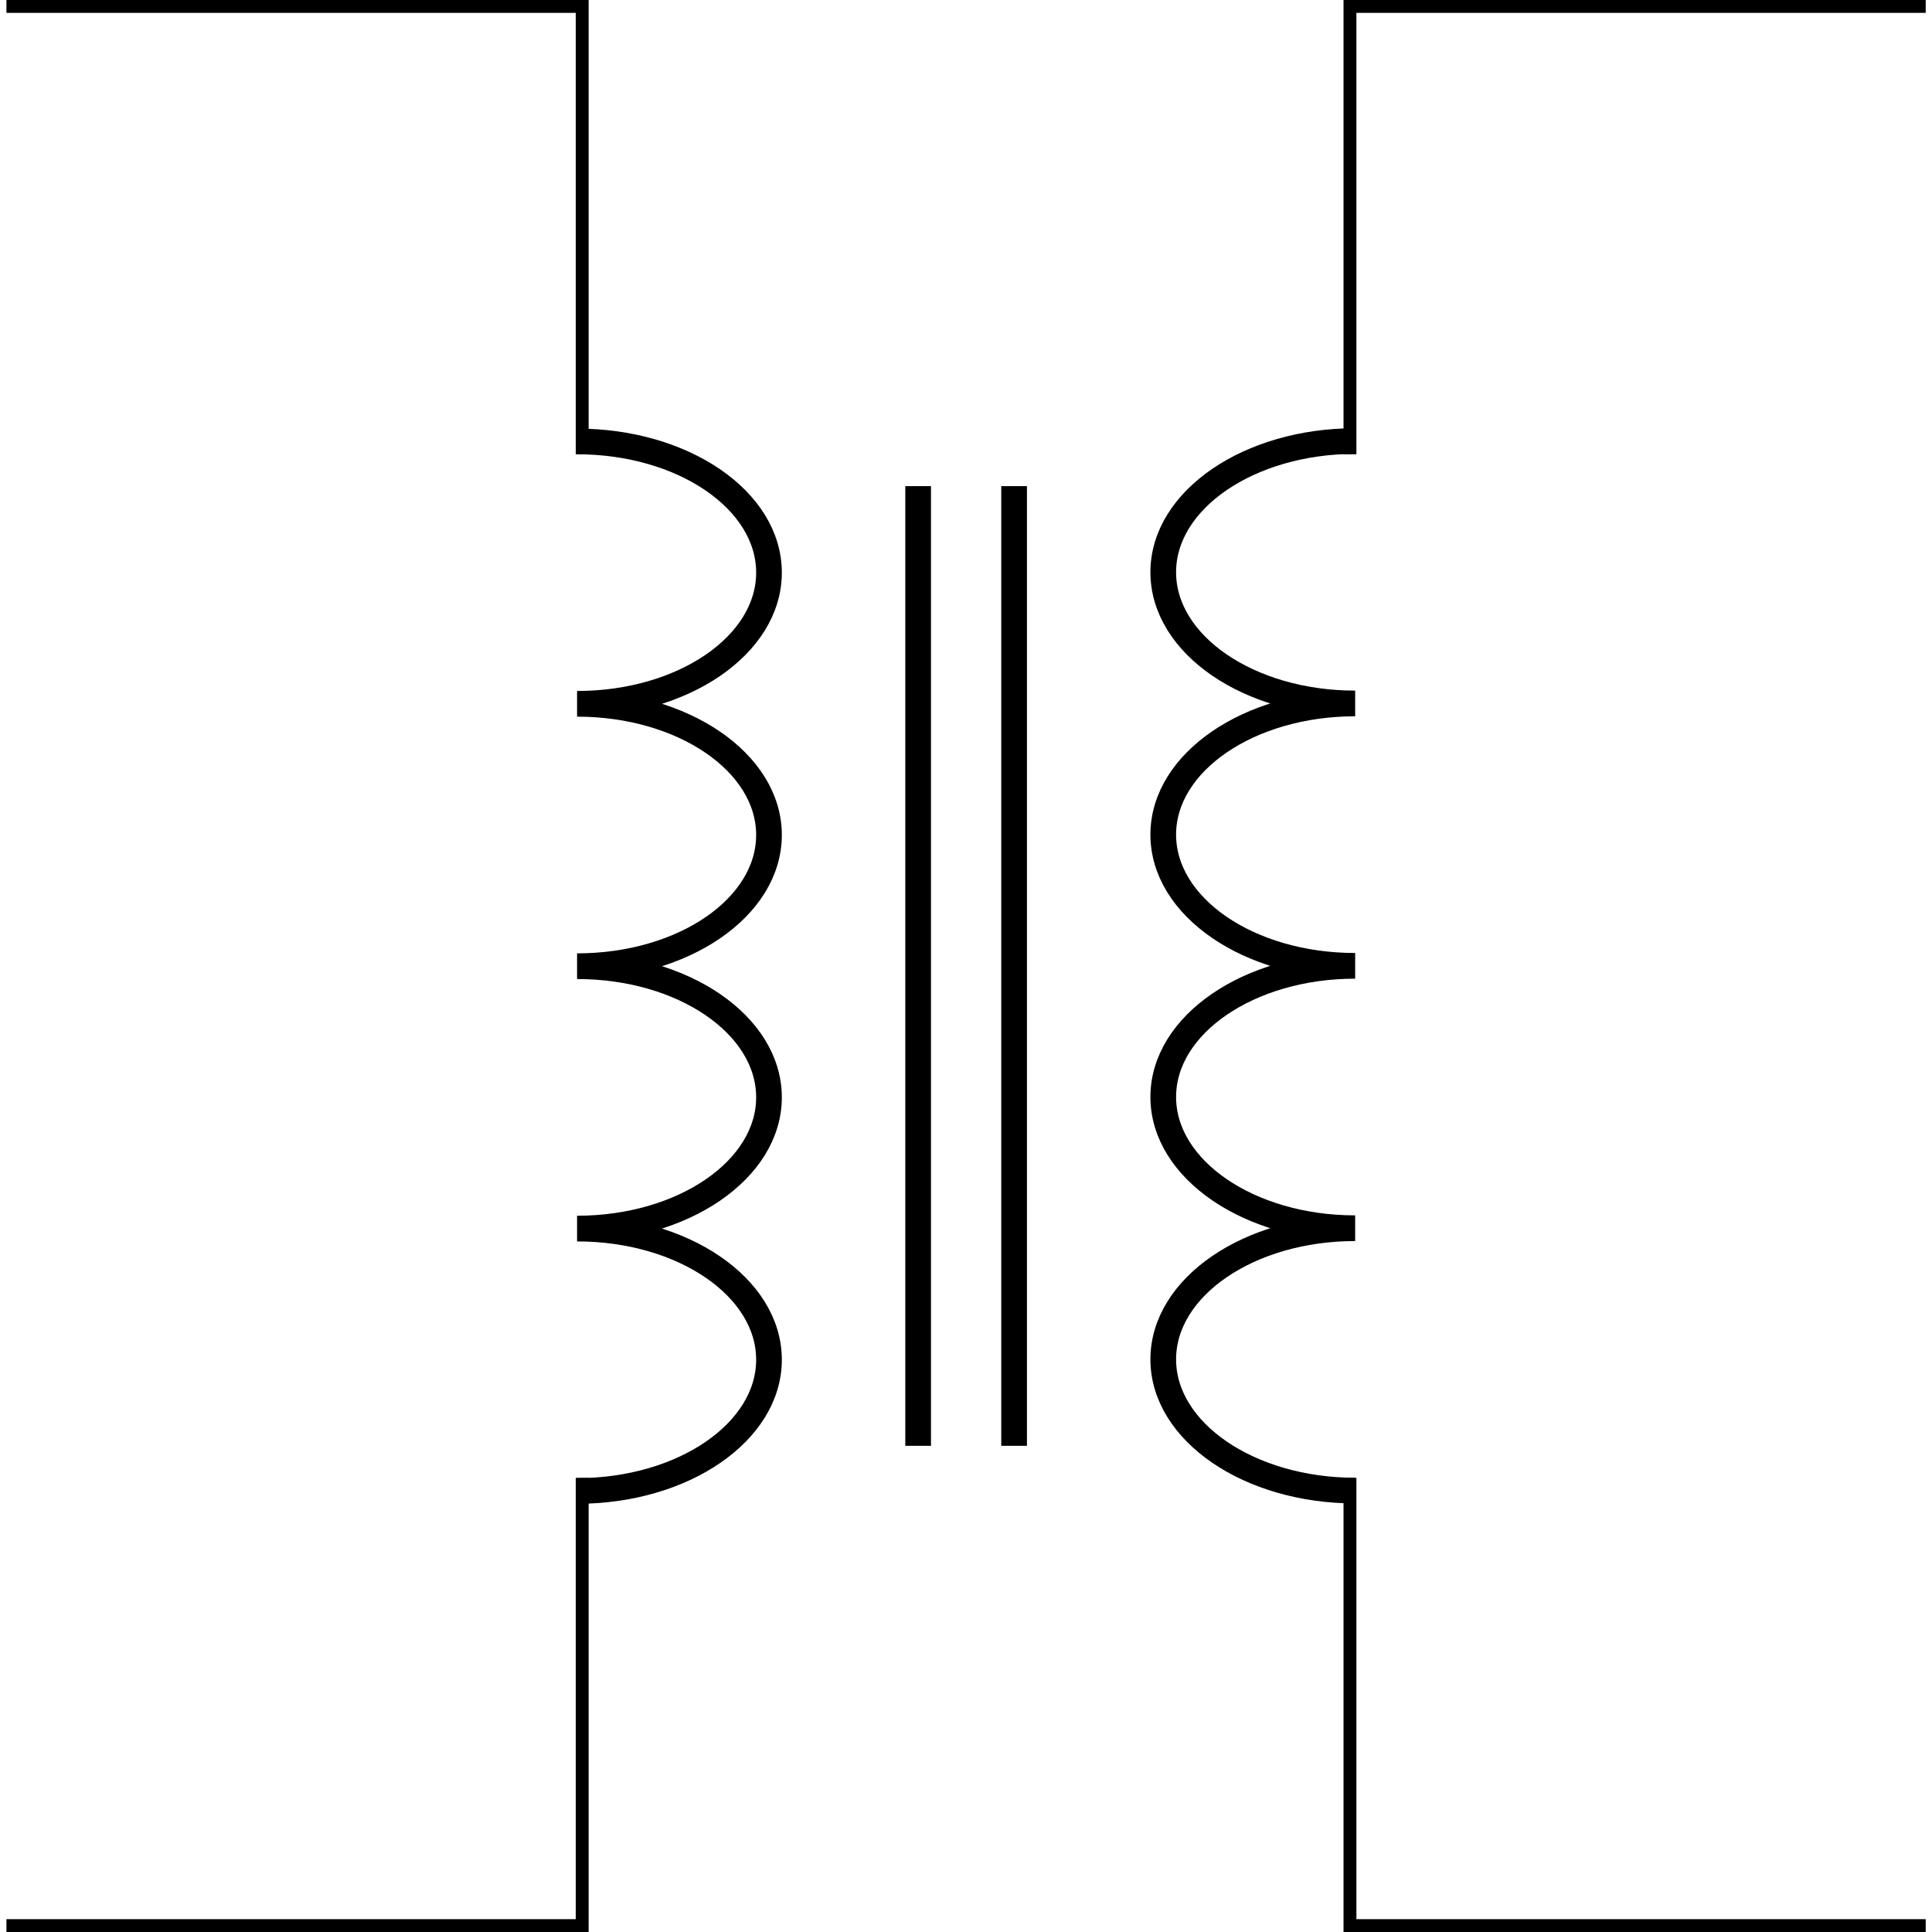 <svg xmlns:rdf="http://www.w3.org/1999/02/22-rdf-syntax-ns#" xmlns="http://www.w3.org/2000/svg" height="300" width="300" version="1.1" xmlns:cc="http://creativecommons.org/ns#" xmlns:dc="http://purl.org/dc/elements/1.1/" viewBox="0 0 300 300">
 <title>CircuiTikZ</title>
 <g transform="translate(0 -752.36)">
  <g transform="matrix(14.191 0 0 14.191 -751.11 -684.05)">
   <path style="stroke-linejoin:bevel;stroke:#000;stroke-miterlimit:10;stroke-width:.281;fill:none" d="m59.243 106.05c1.16 0 2.1 0.642 2.1 1.435 0 0.794-0.94 1.436-2.1 1.436 1.16 0 2.1 0.642 2.1 1.435 0 0.794-0.94 1.436-2.1 1.436 1.16 0 2.1 0.642 2.1 1.435 0 0.792-0.94 1.436-2.1 1.436 1.16 0 2.1 0.642 2.1 1.435 0 0.792-0.94 1.436-2.1 1.436"/>
   <path style="stroke-linejoin:bevel;stroke:#000;stroke-miterlimit:10;stroke-width:.281;fill:none" d="m67.757 117.53c-1.16 0-2.1-0.644-2.1-1.436 0-0.792 0.94-1.435 2.1-1.435-1.16 0-2.1-0.644-2.1-1.436 0-0.792 0.94-1.435 2.1-1.435-1.16 0-2.1-0.642-2.1-1.436 0-0.792 0.94-1.435 2.1-1.435-1.16 0-2.1-0.642-2.1-1.436 0-0.792 0.94-1.435 2.1-1.435"/>
   <path style="stroke:#000;stroke-miterlimit:10;stroke-width:.141;fill:none" d="m52.999 101.29h6.3v4.9m0 11.201v4.899h-6.3m21.001-21h-6.3v4.9m0 11.201v4.899h6.3"/>
   <path style="stroke:#000;stroke-miterlimit:10;stroke-width:.281;fill:none" d="m64.025 117.04v-10.501m-1.05 10.501v-10.501"/>
  </g>
 </g>
</svg>
